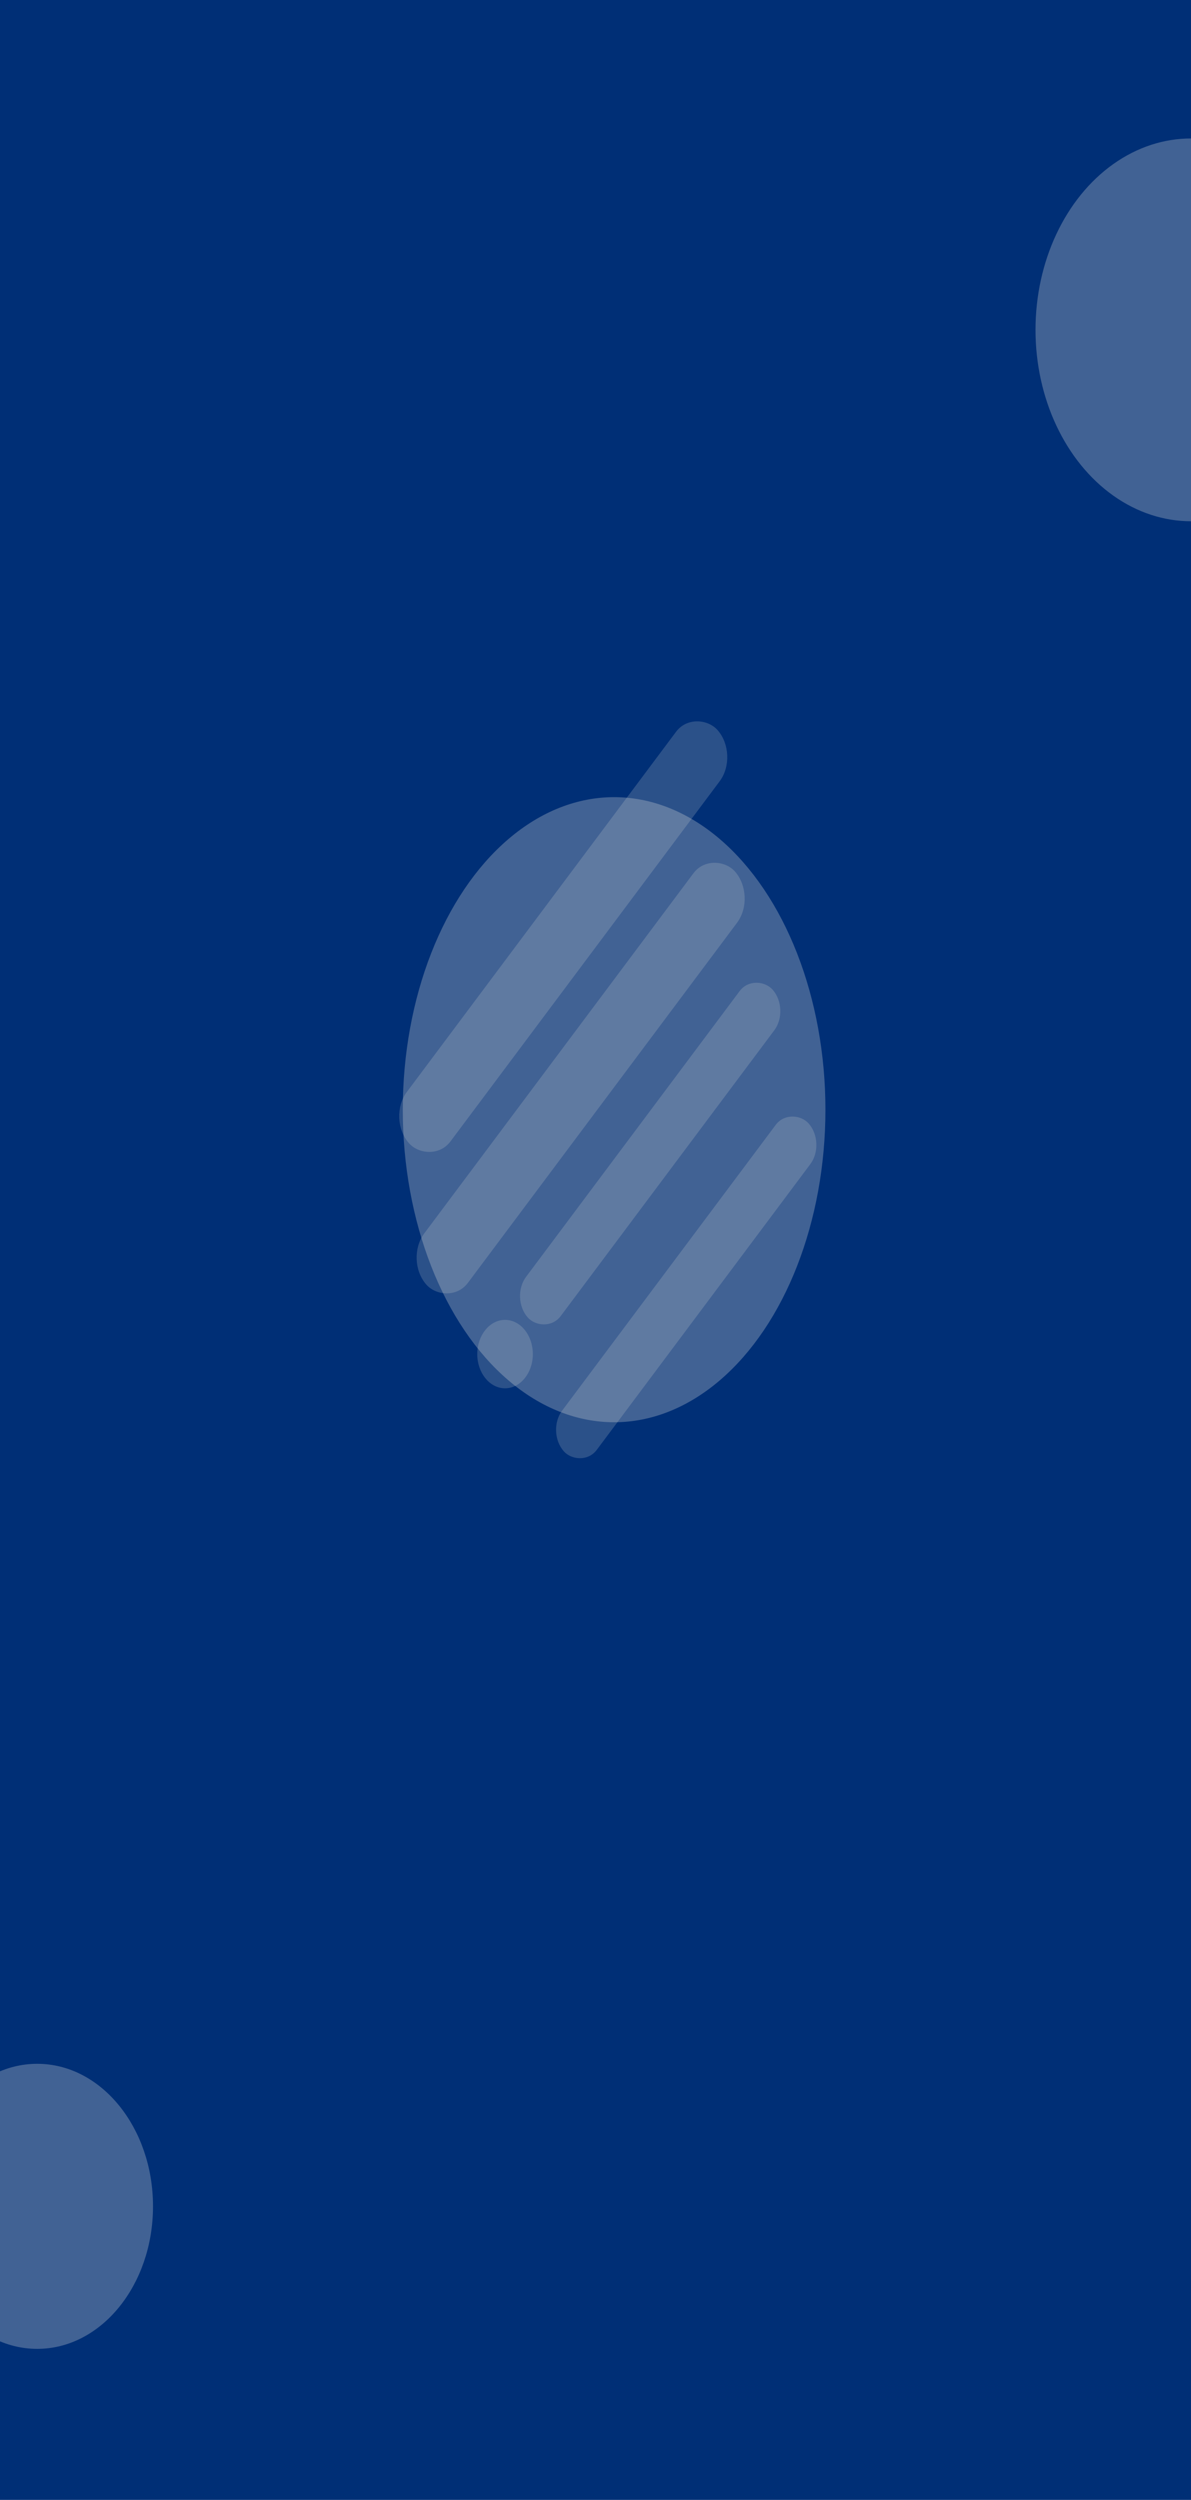<svg width="1440" height="3021" viewBox="0 0 1440 3021" fill="none" xmlns="http://www.w3.org/2000/svg">
<rect width="1440" height="3387" fill="#002F76"/>
<g filter="url(#filter0_f_85_611)">
<rect width="623.101" height="79.693" rx="39.846" transform="matrix(0.599 -0.801 0.662 0.75 468 1351.54)" fill="#D9D9D9" fill-opacity="0.2"/>
<rect width="623.101" height="79.693" rx="39.846" transform="matrix(0.599 -0.801 0.662 0.75 489.059 1522.46)" fill="#D9D9D9" fill-opacity="0.2"/>
<rect width="494.411" height="63.234" rx="31.617" transform="matrix(-0.599 0.801 -0.662 -0.75 998.702 1381.44)" fill="#D9D9D9" fill-opacity="0.2"/>
<rect width="494.411" height="63.234" rx="31.617" transform="matrix(-0.599 0.801 -0.662 -0.75 955.118 1219.73)" fill="#D9D9D9" fill-opacity="0.2"/>
<ellipse cx="610.648" cy="1636.34" rx="33.608" ry="41.346" transform="rotate(180 610.648 1636.34)" fill="#D9D9D9" fill-opacity="0.2"/>
</g>
<g filter="url(#filter1_f_85_611)">
<ellipse cx="1440" cy="398.615" rx="188" ry="231.295" fill="#D9D9D9" fill-opacity="0.3"/>
</g>
<g filter="url(#filter2_f_85_611)">
<ellipse cx="45" cy="2666.24" rx="140" ry="172.241" fill="#D9D9D9" fill-opacity="0.3"/>
</g>
<g filter="url(#filter3_f_85_611)">
<ellipse cx="742.5" cy="1341.02" rx="255.5" ry="377.7" fill="#D9D9D9" fill-opacity="0.3"/>
</g>
<defs>
<filter id="filter0_f_85_611" x="439.1" y="823.694" width="576.86" height="968.209" filterUnits="userSpaceOnUse" color-interpolation-filters="sRGB">
<feFlood flood-opacity="0" result="BackgroundImageFix"/>
<feBlend mode="normal" in="SourceGraphic" in2="BackgroundImageFix" result="shape"/>
<feGaussianBlur stdDeviation="14.45" result="effect1_foregroundBlur_85_611"/>
</filter>
<filter id="filter1_f_85_611" x="913.5" y="-171.18" width="1053" height="1139.59" filterUnits="userSpaceOnUse" color-interpolation-filters="sRGB">
<feFlood flood-opacity="0" result="BackgroundImageFix"/>
<feBlend mode="normal" in="SourceGraphic" in2="BackgroundImageFix" result="shape"/>
<feGaussianBlur stdDeviation="169.25" result="effect1_foregroundBlur_85_611"/>
</filter>
<filter id="filter2_f_85_611" x="-392.9" y="2196.1" width="875.8" height="940.282" filterUnits="userSpaceOnUse" color-interpolation-filters="sRGB">
<feFlood flood-opacity="0" result="BackgroundImageFix"/>
<feBlend mode="normal" in="SourceGraphic" in2="BackgroundImageFix" result="shape"/>
<feGaussianBlur stdDeviation="148.95" result="effect1_foregroundBlur_85_611"/>
</filter>
<filter id="filter3_f_85_611" x="388.9" y="865.22" width="707.2" height="951.601" filterUnits="userSpaceOnUse" color-interpolation-filters="sRGB">
<feFlood flood-opacity="0" result="BackgroundImageFix"/>
<feBlend mode="normal" in="SourceGraphic" in2="BackgroundImageFix" result="shape"/>
<feGaussianBlur stdDeviation="49.05" result="effect1_foregroundBlur_85_611"/>
</filter>
</defs>
</svg>

